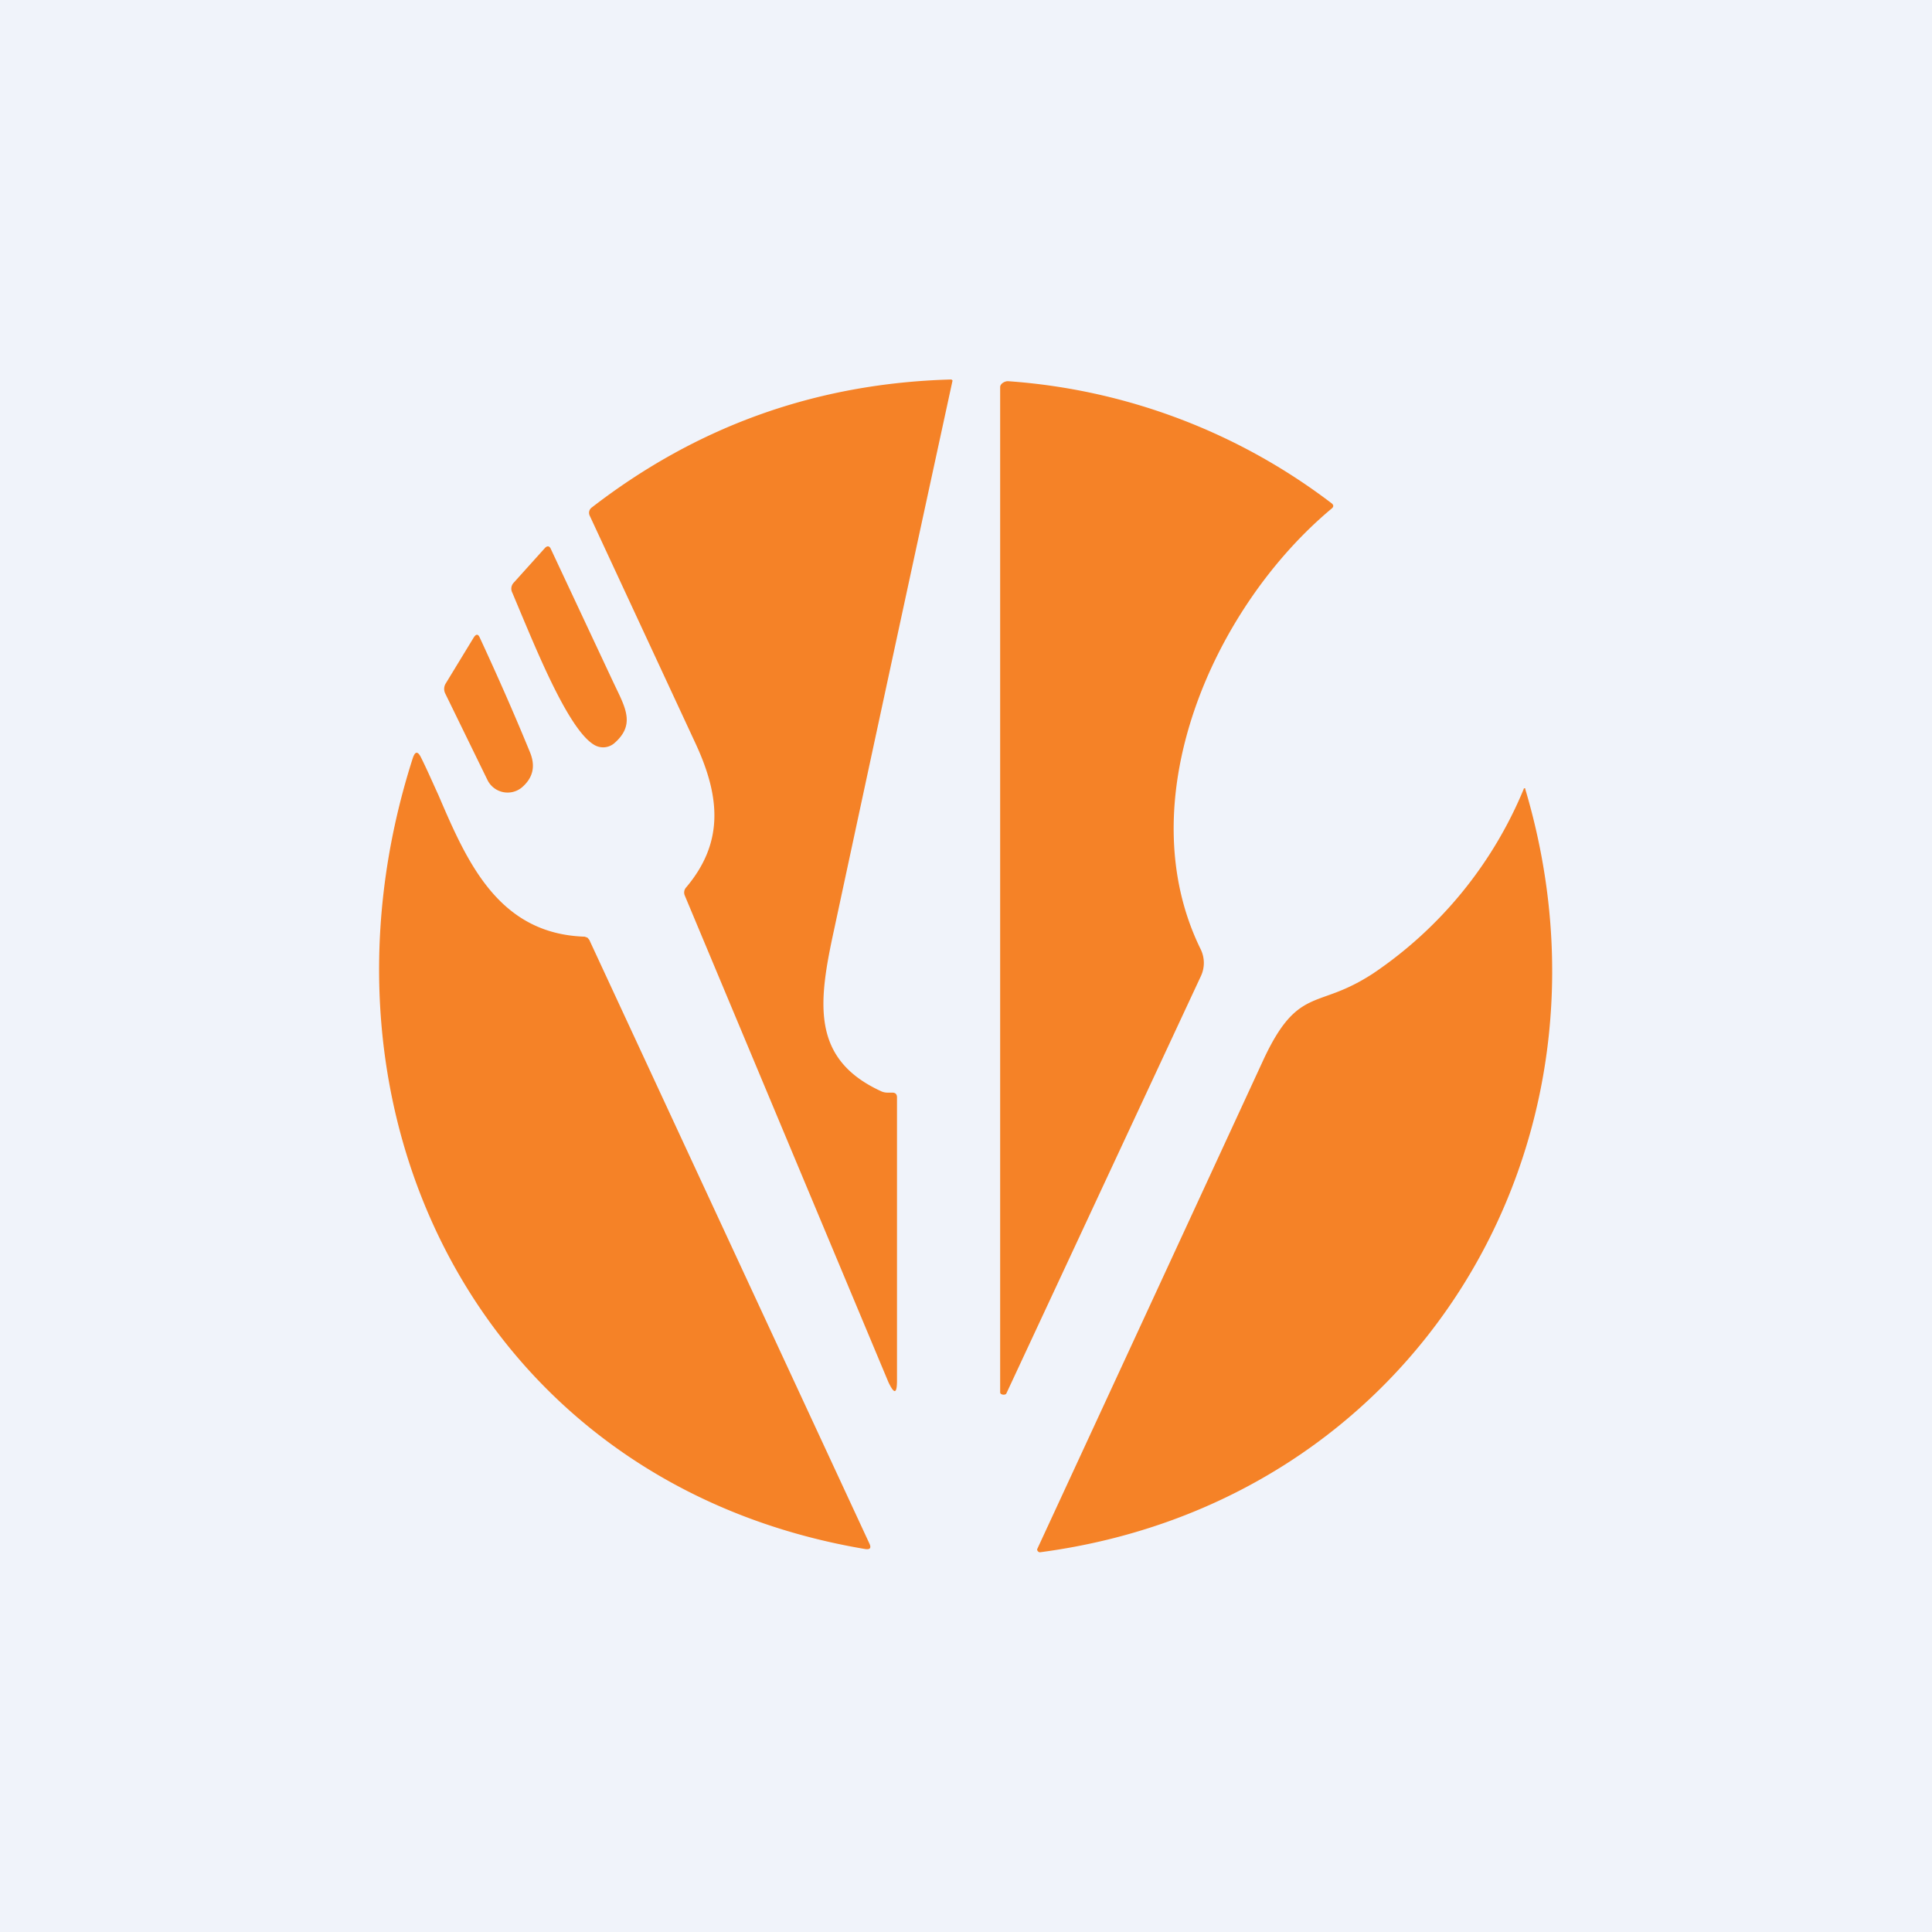 <!-- by TradingView --><svg width="56" height="56" viewBox="0 0 56 56" xmlns="http://www.w3.org/2000/svg"><path fill="#F0F3FA" d="M0 0h56v56H0z"/><path d="M25.86 31.67h-.15a.43.43 0 0 1-.17-.04c-2.05-.94-1.82-2.59-1.36-4.7a6389.97 6389.97 0 0 1 3.43-15.9.06.06 0 0 0-.05-.03c-3.9.11-7.36 1.35-10.42 3.72a.19.19 0 0 0-.05.22l3.08 6.63c.72 1.56.8 2.87-.28 4.15a.22.22 0 0 0-.04.24l5.9 14.1c.17.36.25.35.25-.05v-8.2c0-.1-.05-.14-.14-.14ZM38.6 14.74c.06-.05.06-.1 0-.15a17.48 17.48 0 0 0-9.37-3.54c-.1-.01-.24.07-.24.17v29.14c0 .07.15.09.18.03l5.64-12.1a.9.9 0 0 0-.01-.78c-2.11-4.3.36-9.9 3.8-12.77Zm-23.44 3.18-.31-.74a.25.25 0 0 1 .04-.29l.9-1c.07-.08.14-.07.18.03l1.8 3.84.1.21c.3.62.5 1.07-.05 1.56a.5.5 0 0 1-.58.07c-.69-.38-1.54-2.4-2.08-3.68Zm-2.26 2.17 1.23 2.52a.65.65 0 0 0 .99.22c.33-.28.41-.62.24-1.03-.45-1.1-.94-2.21-1.45-3.31-.05-.12-.11-.12-.18-.01l-.81 1.33a.3.3 0 0 0-.02.28Zm4.05 7.06.08.03.05.06 8.12 17.5c.06.13.02.18-.12.16-11.05-1.86-16.44-12.53-13.12-22.91.07-.22.15-.23.25-.02.17.34.33.71.5 1.08.83 1.94 1.74 4.02 4.24 4.1Zm27.22-4.3v.01a11.96 11.96 0 0 1-4.36 5.35c-.55.36-.97.52-1.34.65-.7.25-1.18.42-1.85 1.86a16014.83 16014.83 0 0 1-6.56 14.19.1.1 0 0 0 .06.08.1.1 0 0 0 .05 0c10.81-1.44 17.12-11.78 14.04-22.12v-.02h-.04Z" fill="#F58227"/></svg>